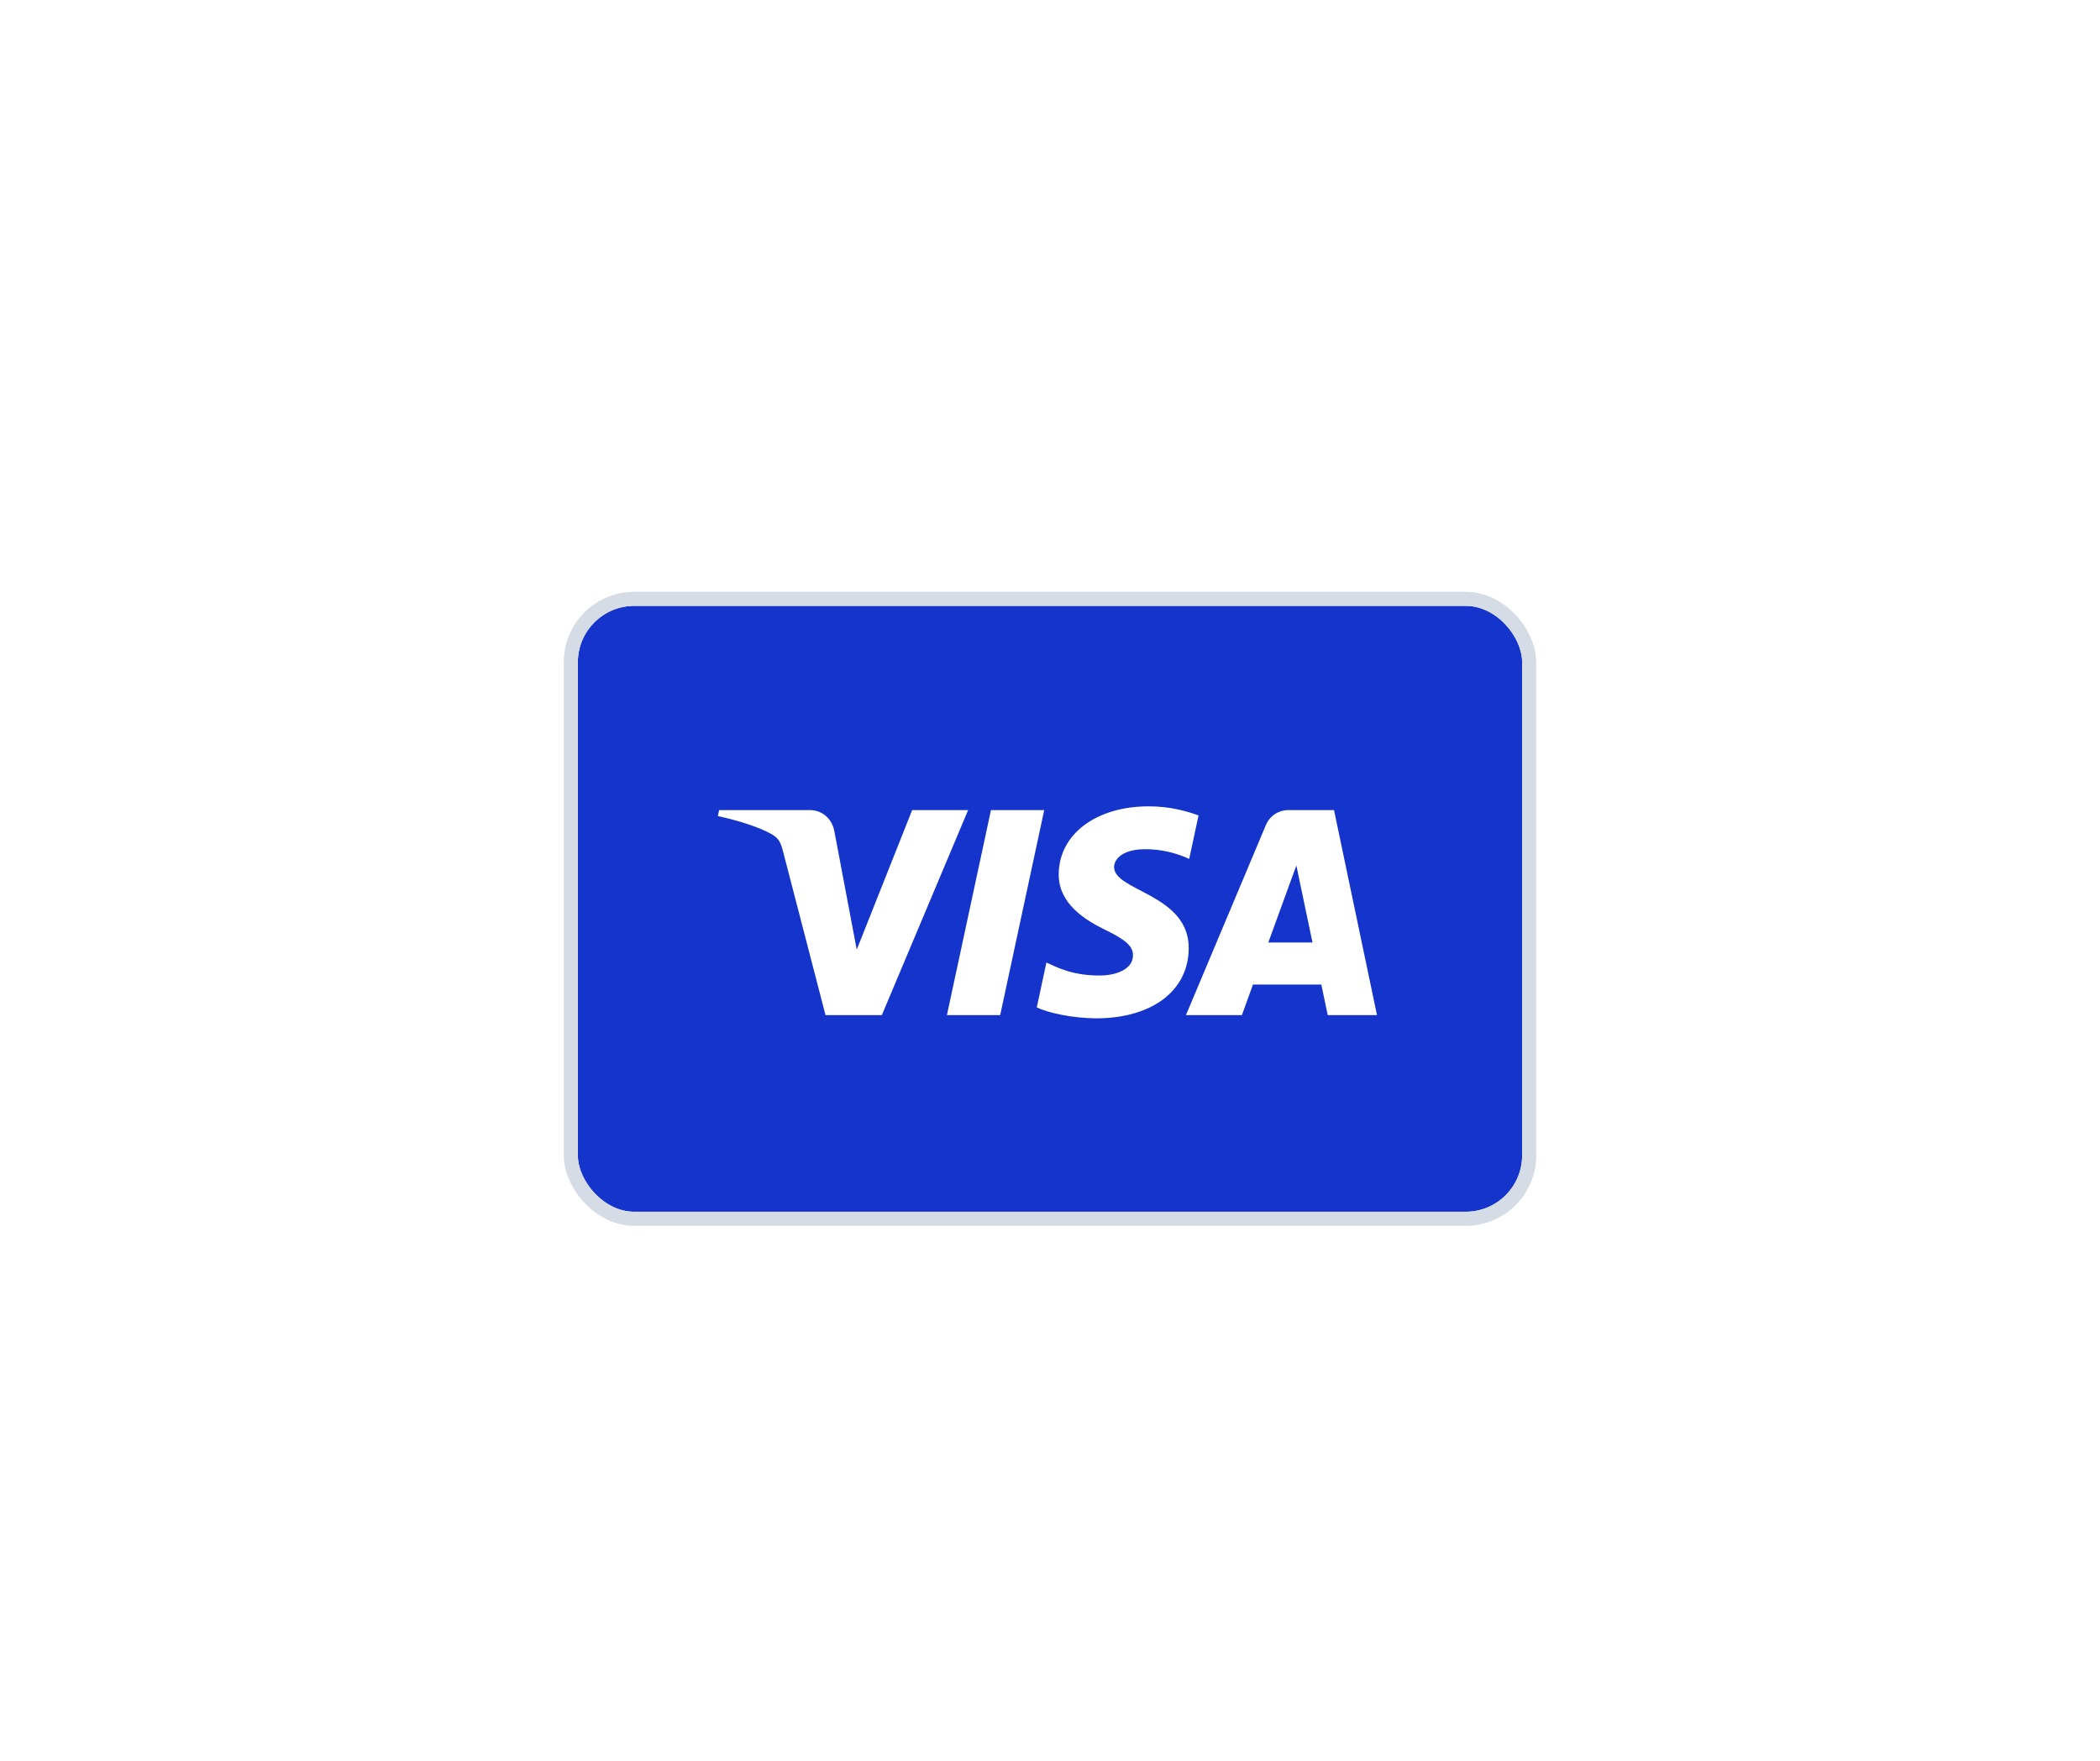 <svg width="149" height="125" viewBox="0 0 149 125" fill="none" xmlns="http://www.w3.org/2000/svg">
<g filter="url(#filter0_dd_88_4513)">
<rect x="41" y="21" width="67" height="43" rx="4" fill="#1434CB"/>
<rect x="40.5" y="20.5" width="68" height="44" rx="4.5" stroke="#D6DCE5"/>
<path d="M74.09 35.493L70.965 50.046H67.186L70.312 35.493H74.09ZM89.99 44.89L91.979 39.425L93.124 44.89H89.99ZM94.206 50.046H97.701L94.651 35.493H91.425C90.7 35.493 90.088 35.913 89.816 36.56L84.146 50.046H88.115L88.903 47.873H93.751L94.206 50.046ZM84.343 45.294C84.359 41.453 79.011 41.242 79.048 39.526C79.059 39.003 79.559 38.449 80.651 38.306C81.193 38.236 82.684 38.182 84.377 38.958L85.04 35.872C84.131 35.543 82.961 35.227 81.505 35.227C77.77 35.227 75.141 37.205 75.119 40.038C75.096 42.133 76.996 43.301 78.428 43.998C79.9 44.712 80.395 45.168 80.388 45.806C80.379 46.783 79.214 47.214 78.127 47.231C76.227 47.261 75.124 46.72 74.245 46.312L73.561 49.501C74.443 49.904 76.073 50.255 77.764 50.273C81.733 50.273 84.33 48.319 84.343 45.294ZM68.691 35.493L62.568 50.046H58.573L55.56 38.431C55.377 37.716 55.218 37.455 54.661 37.153C53.754 36.662 52.254 36.201 50.934 35.916L51.024 35.493H57.454C58.273 35.493 59.011 36.036 59.196 36.976L60.788 45.398L64.72 35.493H68.691Z" fill="white"/>
</g>
<defs>
<filter id="filter0_dd_88_4513" x="0" y="0" width="149" height="125" filterUnits="userSpaceOnUse" color-interpolation-filters="sRGB">
<feFlood flood-opacity="0" result="BackgroundImageFix"/>
<feColorMatrix in="SourceAlpha" type="matrix" values="0 0 0 0 0 0 0 0 0 0 0 0 0 0 0 0 0 0 127 0" result="hardAlpha"/>
<feOffset dy="2"/>
<feGaussianBlur stdDeviation="10"/>
<feColorMatrix type="matrix" values="0 0 0 0 0.718 0 0 0 0 0.718 0 0 0 0 0.718 0 0 0 0.08 0"/>
<feBlend mode="normal" in2="BackgroundImageFix" result="effect1_dropShadow_88_4513"/>
<feColorMatrix in="SourceAlpha" type="matrix" values="0 0 0 0 0 0 0 0 0 0 0 0 0 0 0 0 0 0 127 0" result="hardAlpha"/>
<feOffset dy="20"/>
<feGaussianBlur stdDeviation="20"/>
<feColorMatrix type="matrix" values="0 0 0 0 0.718 0 0 0 0 0.718 0 0 0 0 0.718 0 0 0 0.08 0"/>
<feBlend mode="normal" in2="effect1_dropShadow_88_4513" result="effect2_dropShadow_88_4513"/>
<feBlend mode="normal" in="SourceGraphic" in2="effect2_dropShadow_88_4513" result="shape"/>
</filter>
</defs>
</svg>

